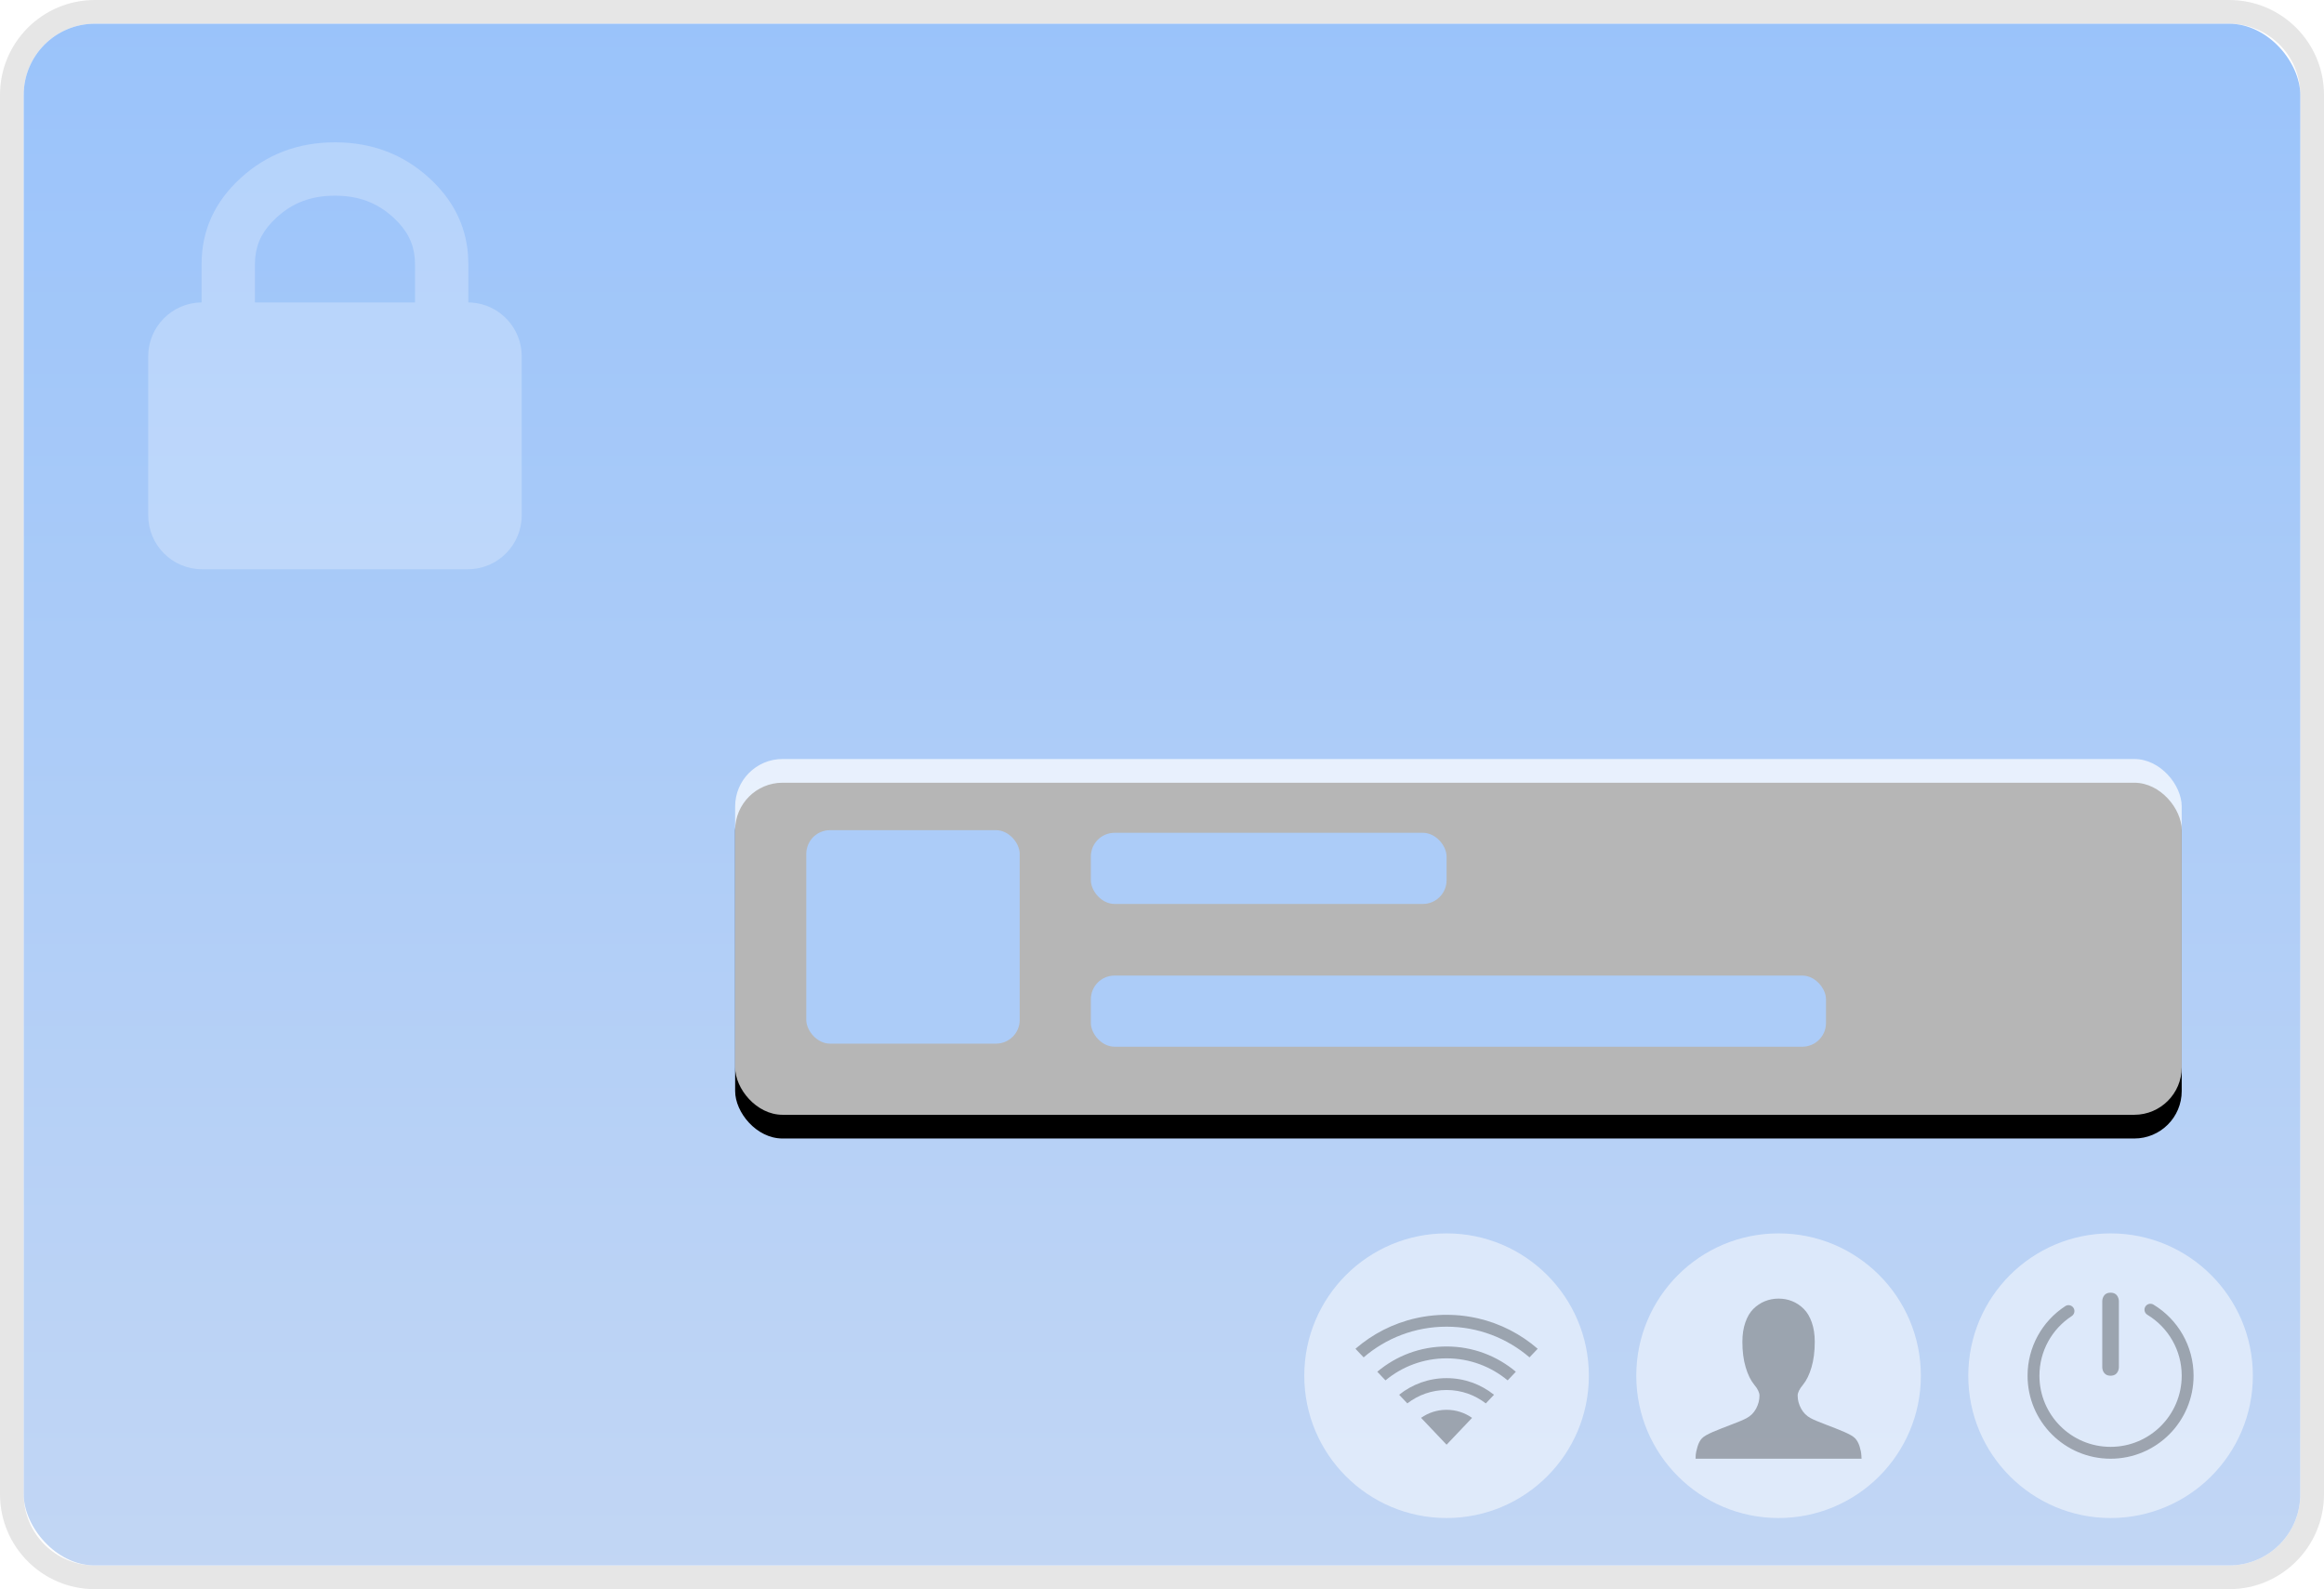 <?xml version="1.0" encoding="UTF-8"?>
<svg width="98px" height="67px" viewBox="0 0 98 67" version="1.1" xmlns="http://www.w3.org/2000/svg" xmlns:xlink="http://www.w3.org/1999/xlink">
    <title>锁屏</title>
    <defs>
        <linearGradient x1="50%" y1="0%" x2="50%" y2="100%" id="linearGradient-1">
            <stop stop-color="#8EBCFA" offset="0%"></stop>
            <stop stop-color="#BAD1F3" offset="100%"></stop>
        </linearGradient>
        <rect id="path-2" x="1" y="1" width="96" height="65" rx="3"></rect>
        <rect id="path-4" x="0" y="0" width="61" height="15" rx="2"></rect>
        <filter x="-13.1%" y="-46.7%" width="126.2%" height="206.7%" filterUnits="objectBoundingBox" id="filter-5">
            <feOffset dx="0" dy="1" in="SourceAlpha" result="shadowOffsetOuter1"></feOffset>
            <feGaussianBlur stdDeviation="2.5" in="shadowOffsetOuter1" result="shadowBlurOuter1"></feGaussianBlur>
            <feComposite in="shadowBlurOuter1" in2="SourceAlpha" operator="out" result="shadowBlurOuter1"></feComposite>
            <feColorMatrix values="0 0 0 0 0   0 0 0 0 0   0 0 0 0 0  0 0 0 0.1 0" type="matrix" in="shadowBlurOuter1"></feColorMatrix>
        </filter>
    </defs>
    <g id="系统" stroke="none" stroke-width="1" fill="none" fill-rule="evenodd">
        <g id="画板" transform="translate(-61, -40)">
            <g id="锁屏" transform="translate(61, 40)">
                <path d="M94,0 C96.209,0 98,1.791 98,4 L98,63 C98,65.209 96.209,67 94,67 L4,67 C1.791,67 0,65.209 0,63 L0,4 C0,1.791 1.791,0 4,0 L94,0 Z M94,1 L4,1 C2.343,1 1,2.343 1,4 L1,63 C1,64.657 2.343,66 4,66 L94,66 C95.657,66 97,64.657 97,63 L97,4 C97,2.343 95.657,1 94,1 Z" id="矩形" fill-opacity="0.1" fill="#000000" fill-rule="nonzero"></path>
                <mask id="mask-3" fill="white">
                    <use xlink:href="#path-2"></use>
                </mask>
                <use id="矩形" fill-opacity="0.89" fill="url(#linearGradient-1)" xlink:href="#path-2"></use>
                <g id="ICON-/-Lock" opacity="0.25" mask="url(#mask-3)" fill="#FFFFFF" fill-rule="nonzero">
                    <g transform="translate(6.25, 6)" id="形状结合">
                        <path d="M7.875,-1.77635684e-15 C9.428,-1.77635684e-15 10.753,0.502 11.852,1.507 C12.841,2.411 13.385,3.483 13.484,4.723 L13.5,5.143 L13.499,6.75 L13.632,6.755 C14.815,6.835 15.75,7.82 15.75,9.024 L15.75,15.726 C15.75,16.982 14.732,18 13.476,18 L2.274,18 C1.018,18 1.85324758e-15,16.982 1.77635684e-15,15.726 L1.77635684e-15,9.024 C1.62352615e-15,7.776 1.005,6.763 2.25,6.75 L2.25,5.143 C2.25,3.723 2.799,2.511 3.898,1.507 C4.997,0.502 6.322,-1.77635684e-15 7.875,-1.77635684e-15 Z M7.875,2.25 C6.878,2.25 6.095,2.546 5.416,3.167 C4.857,3.678 4.575,4.211 4.513,4.858 L4.5,5.143 L4.5,6.75 L11.25,6.75 L11.25,5.143 C11.25,4.461 11.037,3.907 10.557,3.388 L10.334,3.167 C9.655,2.546 8.872,2.25 7.875,2.25 Z"></path>
                    </g>
                </g>
                <g id="编组-10" mask="url(#mask-3)">
                    <g transform="translate(31, 32)" id="编组">
                        <g id="矩形">
                            <use fill="black" fill-opacity="1" filter="url(#filter-5)" xlink:href="#path-4"></use>
                            <use fill-opacity="0.713" fill="#FFFFFF" fill-rule="evenodd" xlink:href="#path-4"></use>
                        </g>
                        <rect id="矩形" fill="#ACCCF8" x="15" y="3.111" width="15" height="3" rx="1"></rect>
                        <rect id="矩形" fill="#ACCCF8" x="15" y="9.13" width="31" height="3" rx="1"></rect>
                        <rect id="矩形" fill="#ACCCF8" x="3" y="3" width="9" height="9" rx="1"></rect>
                    </g>
                </g>
                <circle id="椭圆形" fill-opacity="0.498" fill="#FFFFFF" mask="url(#mask-3)" cx="89" cy="58" r="6"></circle>
                <circle id="椭圆形" fill-opacity="0.498" fill="#FFFFFF" mask="url(#mask-3)" cx="75" cy="58" r="6"></circle>
                <circle id="椭圆形" fill-opacity="0.498" fill="#FFFFFF" mask="url(#mask-3)" cx="61" cy="58" r="6"></circle>
                <g id="status/16/dock-control-panel" mask="url(#mask-3)" fill="#000000" fill-opacity="0.3" fill-rule="nonzero">
                    <g transform="translate(57.158, 55.433)" id="形状">
                        <path d="M3.842,4.005 C4.242,4.005 4.613,4.13 4.917,4.345 L3.842,5.476 L2.767,4.344 C3.071,4.13 3.442,4.005 3.842,4.005 Z M3.842,2.67 C4.598,2.67 5.294,2.932 5.842,3.371 L5.496,3.735 C5.039,3.38 4.465,3.17 3.842,3.17 C3.219,3.17 2.645,3.38 2.188,3.734 L1.842,3.37 C2.39,2.932 3.085,2.67 3.842,2.67 Z M3.842,1.335 C4.955,1.335 5.974,1.736 6.763,2.4 L6.418,2.764 C5.719,2.184 4.821,1.835 3.842,1.835 C2.863,1.835 1.965,2.184 1.266,2.764 L0.921,2.4 C1.71,1.735 2.729,1.335 3.842,1.335 Z M4.578,0.046 L4.703,0.063 L4.88,0.092 L5.022,0.119 L5.168,0.15 C6.115,0.369 6.974,0.816 7.684,1.431 L7.339,1.794 C6.399,0.987 5.177,0.5 3.842,0.5 C2.506,0.5 1.285,0.987 0.345,1.794 L0,1.431 C0.718,0.809 1.589,0.358 2.549,0.143 L2.689,0.113 L2.848,0.084 C2.988,0.06 3.129,0.041 3.271,0.027 L3.495,0.01 C3.553,0.007 3.611,0.004 3.67,0.002 L3.842,0 L4.051,0.004 L4.237,0.013 C4.295,0.017 4.354,0.022 4.412,0.027 L4.578,0.046 Z"></path>
                    </g>
                </g>
                <g id="status/16/dock-control-panel" mask="url(#mask-3)" fill="#000000" fill-opacity="0.3" fill-rule="nonzero">
                    <g transform="translate(71.5, 54.75)" id="Page-1">
                        <path d="M0,6.75 C0,6.708 0.002,6.652 0.007,6.583 C0.011,6.514 0.036,6.403 0.08,6.249 C0.125,6.096 0.187,5.977 0.267,5.892 C0.345,5.81 0.499,5.72 0.73,5.621 C0.962,5.523 1.223,5.419 1.514,5.31 C1.805,5.201 2.019,5.111 2.154,5.038 C2.326,4.946 2.458,4.813 2.553,4.637 C2.647,4.461 2.695,4.279 2.695,4.089 C2.695,3.96 2.621,3.807 2.475,3.632 C2.326,3.451 2.205,3.206 2.113,2.895 C2.02,2.585 1.974,2.227 1.974,1.821 C1.974,1.516 2.015,1.245 2.098,1.007 C2.18,0.769 2.292,0.579 2.434,0.436 C2.577,0.293 2.739,0.185 2.92,0.111 C3.101,0.037 3.295,0 3.502,0 C3.708,0 3.901,0.037 4.08,0.111 C4.259,0.185 4.42,0.293 4.564,0.436 C4.707,0.579 4.82,0.769 4.902,1.007 C4.985,1.245 5.026,1.516 5.026,1.821 C5.026,2.227 4.98,2.585 4.889,2.895 C4.798,3.206 4.678,3.451 4.529,3.632 C4.38,3.81 4.305,3.962 4.305,4.089 C4.305,4.276 4.353,4.458 4.449,4.635 C4.544,4.812 4.678,4.946 4.849,5.038 C4.985,5.111 5.198,5.201 5.489,5.31 C5.781,5.419 6.041,5.523 6.27,5.621 C6.499,5.72 6.652,5.81 6.73,5.892 C6.81,5.977 6.872,6.09 6.917,6.233 C6.961,6.376 6.986,6.498 6.99,6.599 L7,6.75 L0,6.75 Z"></path>
                    </g>
                </g>
                <g id="status/16/dock-control-panel" mask="url(#mask-3)" fill-opacity="0.3">
                    <g transform="translate(85.5, 54.5)" id="ICON-/-TrayICON-/-Shutdown">
                        <path d="M5.309,0.503 C6.35,1.133 7,2.261 7,3.5 C7,5.433 5.433,7 3.5,7 C1.567,7 6.66133815e-16,5.433 6.66133815e-16,3.5 C6.66133815e-16,2.303 0.606,1.209 1.59,0.567 C1.705,0.491 1.86,0.524 1.936,0.64 C2.011,0.755 1.978,0.91 1.863,0.986 C1.019,1.536 0.5,2.474 0.5,3.5 C0.5,5.157 1.843,6.5 3.5,6.5 C5.157,6.5 6.5,5.157 6.5,3.5 C6.5,2.437 5.943,1.471 5.051,0.931 C4.933,0.86 4.895,0.706 4.966,0.588 C5.038,0.47 5.191,0.432 5.309,0.503 Z M3.5,6.10622664e-16 C3.85,6.10622664e-16 3.85,0.35 3.85,0.35 L3.85,3.15 C3.85,3.15 3.85,3.5 3.5,3.5 C3.185,3.5 3.154,3.217 3.15,3.16 L3.15,0.35 C3.15,0.35 3.15,6.10622664e-16 3.5,6.10622664e-16 Z" id="形状结合" fill="#000000" fill-rule="nonzero"></path>
                    </g>
                </g>
            </g>
        </g>
    </g>
</svg>